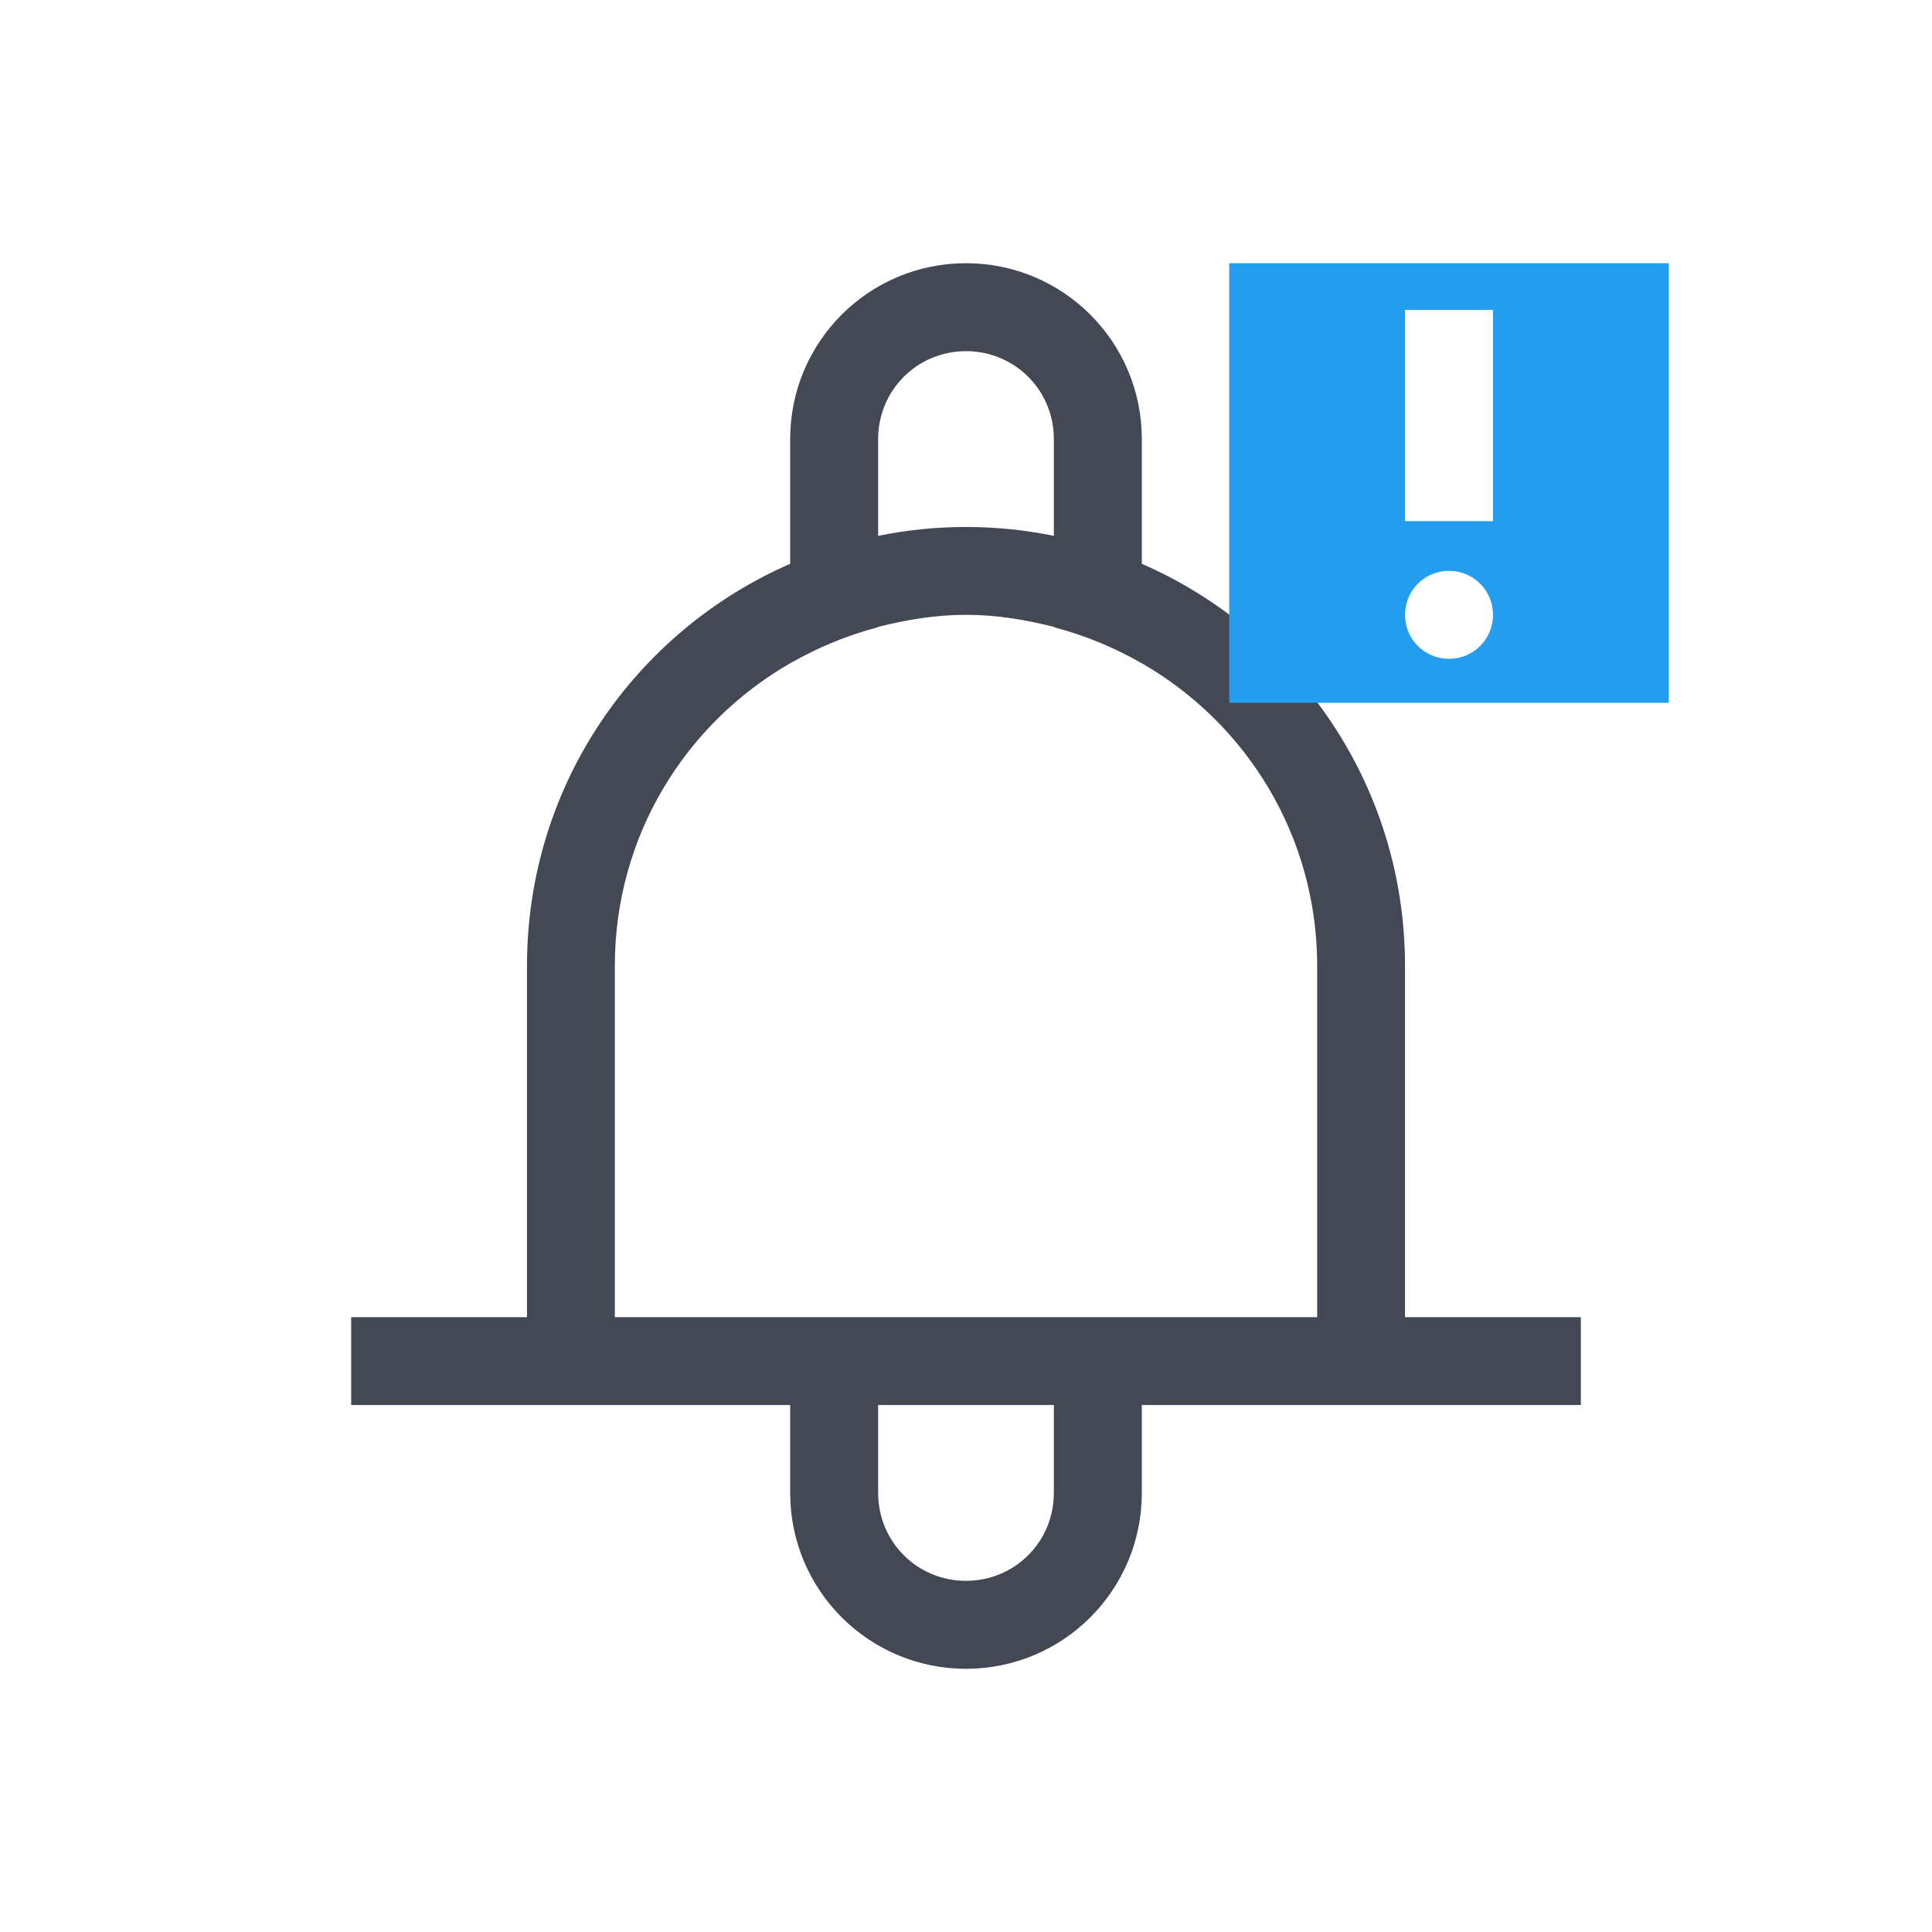 <?xml version="1.0" encoding="UTF-8"?>
<svg xmlns="http://www.w3.org/2000/svg" xmlns:xlink="http://www.w3.org/1999/xlink" width="17pt" height="17pt" viewBox="0 0 17 17" version="1.1">
<g id="surface1">
<path style=" stroke:none;fill-rule:nonzero;fill:rgb(25.882%,28.235%,32.941%);fill-opacity:1;" d="M 8.5 2.316 C 7.645 2.316 6.953 3.008 6.953 3.863 L 6.953 4.961 C 5.59 5.555 4.637 6.91 4.637 8.5 L 4.637 11.59 L 3.09 11.59 L 3.09 12.363 L 6.953 12.363 L 6.953 13.137 C 6.953 13.992 7.645 14.684 8.5 14.684 C 9.355 14.684 10.047 13.992 10.047 13.137 L 10.047 12.363 L 13.91 12.363 L 13.91 11.59 L 12.363 11.59 L 12.363 8.5 C 12.363 6.91 11.41 5.555 10.047 4.961 L 10.047 3.863 C 10.047 3.008 9.355 2.316 8.5 2.316 Z M 8.5 3.09 C 8.93 3.09 9.273 3.434 9.273 3.863 L 9.273 4.715 C 9.023 4.664 8.766 4.637 8.5 4.637 C 8.234 4.637 7.977 4.664 7.727 4.715 L 7.727 3.863 C 7.727 3.434 8.07 3.09 8.5 3.09 Z M 8.5 5.41 C 8.77 5.41 9.023 5.453 9.273 5.516 C 9.277 5.52 9.285 5.52 9.289 5.523 C 9.555 5.594 9.805 5.699 10.039 5.832 C 10.043 5.832 10.043 5.832 10.047 5.836 C 10.969 6.367 11.59 7.355 11.59 8.5 L 11.59 11.59 L 5.41 11.59 L 5.41 8.5 C 5.41 7.355 6.031 6.367 6.953 5.836 C 6.957 5.832 6.957 5.832 6.961 5.832 C 7.195 5.699 7.445 5.594 7.711 5.523 C 7.715 5.52 7.723 5.52 7.727 5.516 C 7.977 5.453 8.23 5.41 8.5 5.41 Z M 7.727 12.363 L 9.273 12.363 L 9.273 13.137 C 9.273 13.566 8.93 13.91 8.5 13.91 C 8.07 13.91 7.727 13.566 7.727 13.137 Z M 7.727 12.363 "/>
<path style=" stroke:none;fill-rule:nonzero;fill:rgb(13.333%,61.569%,94.118%);fill-opacity:1;" d="M 10.816 2.316 L 10.816 6.184 L 14.684 6.184 L 14.684 2.316 Z M 12.363 2.727 L 13.137 2.727 L 13.137 4.586 L 12.363 4.586 Z M 12.75 5.023 C 12.965 5.023 13.137 5.195 13.137 5.41 C 13.137 5.625 12.965 5.797 12.75 5.797 C 12.535 5.797 12.363 5.625 12.363 5.41 C 12.363 5.195 12.535 5.023 12.75 5.023 Z M 12.75 5.023 "/>
</g>
</svg>
